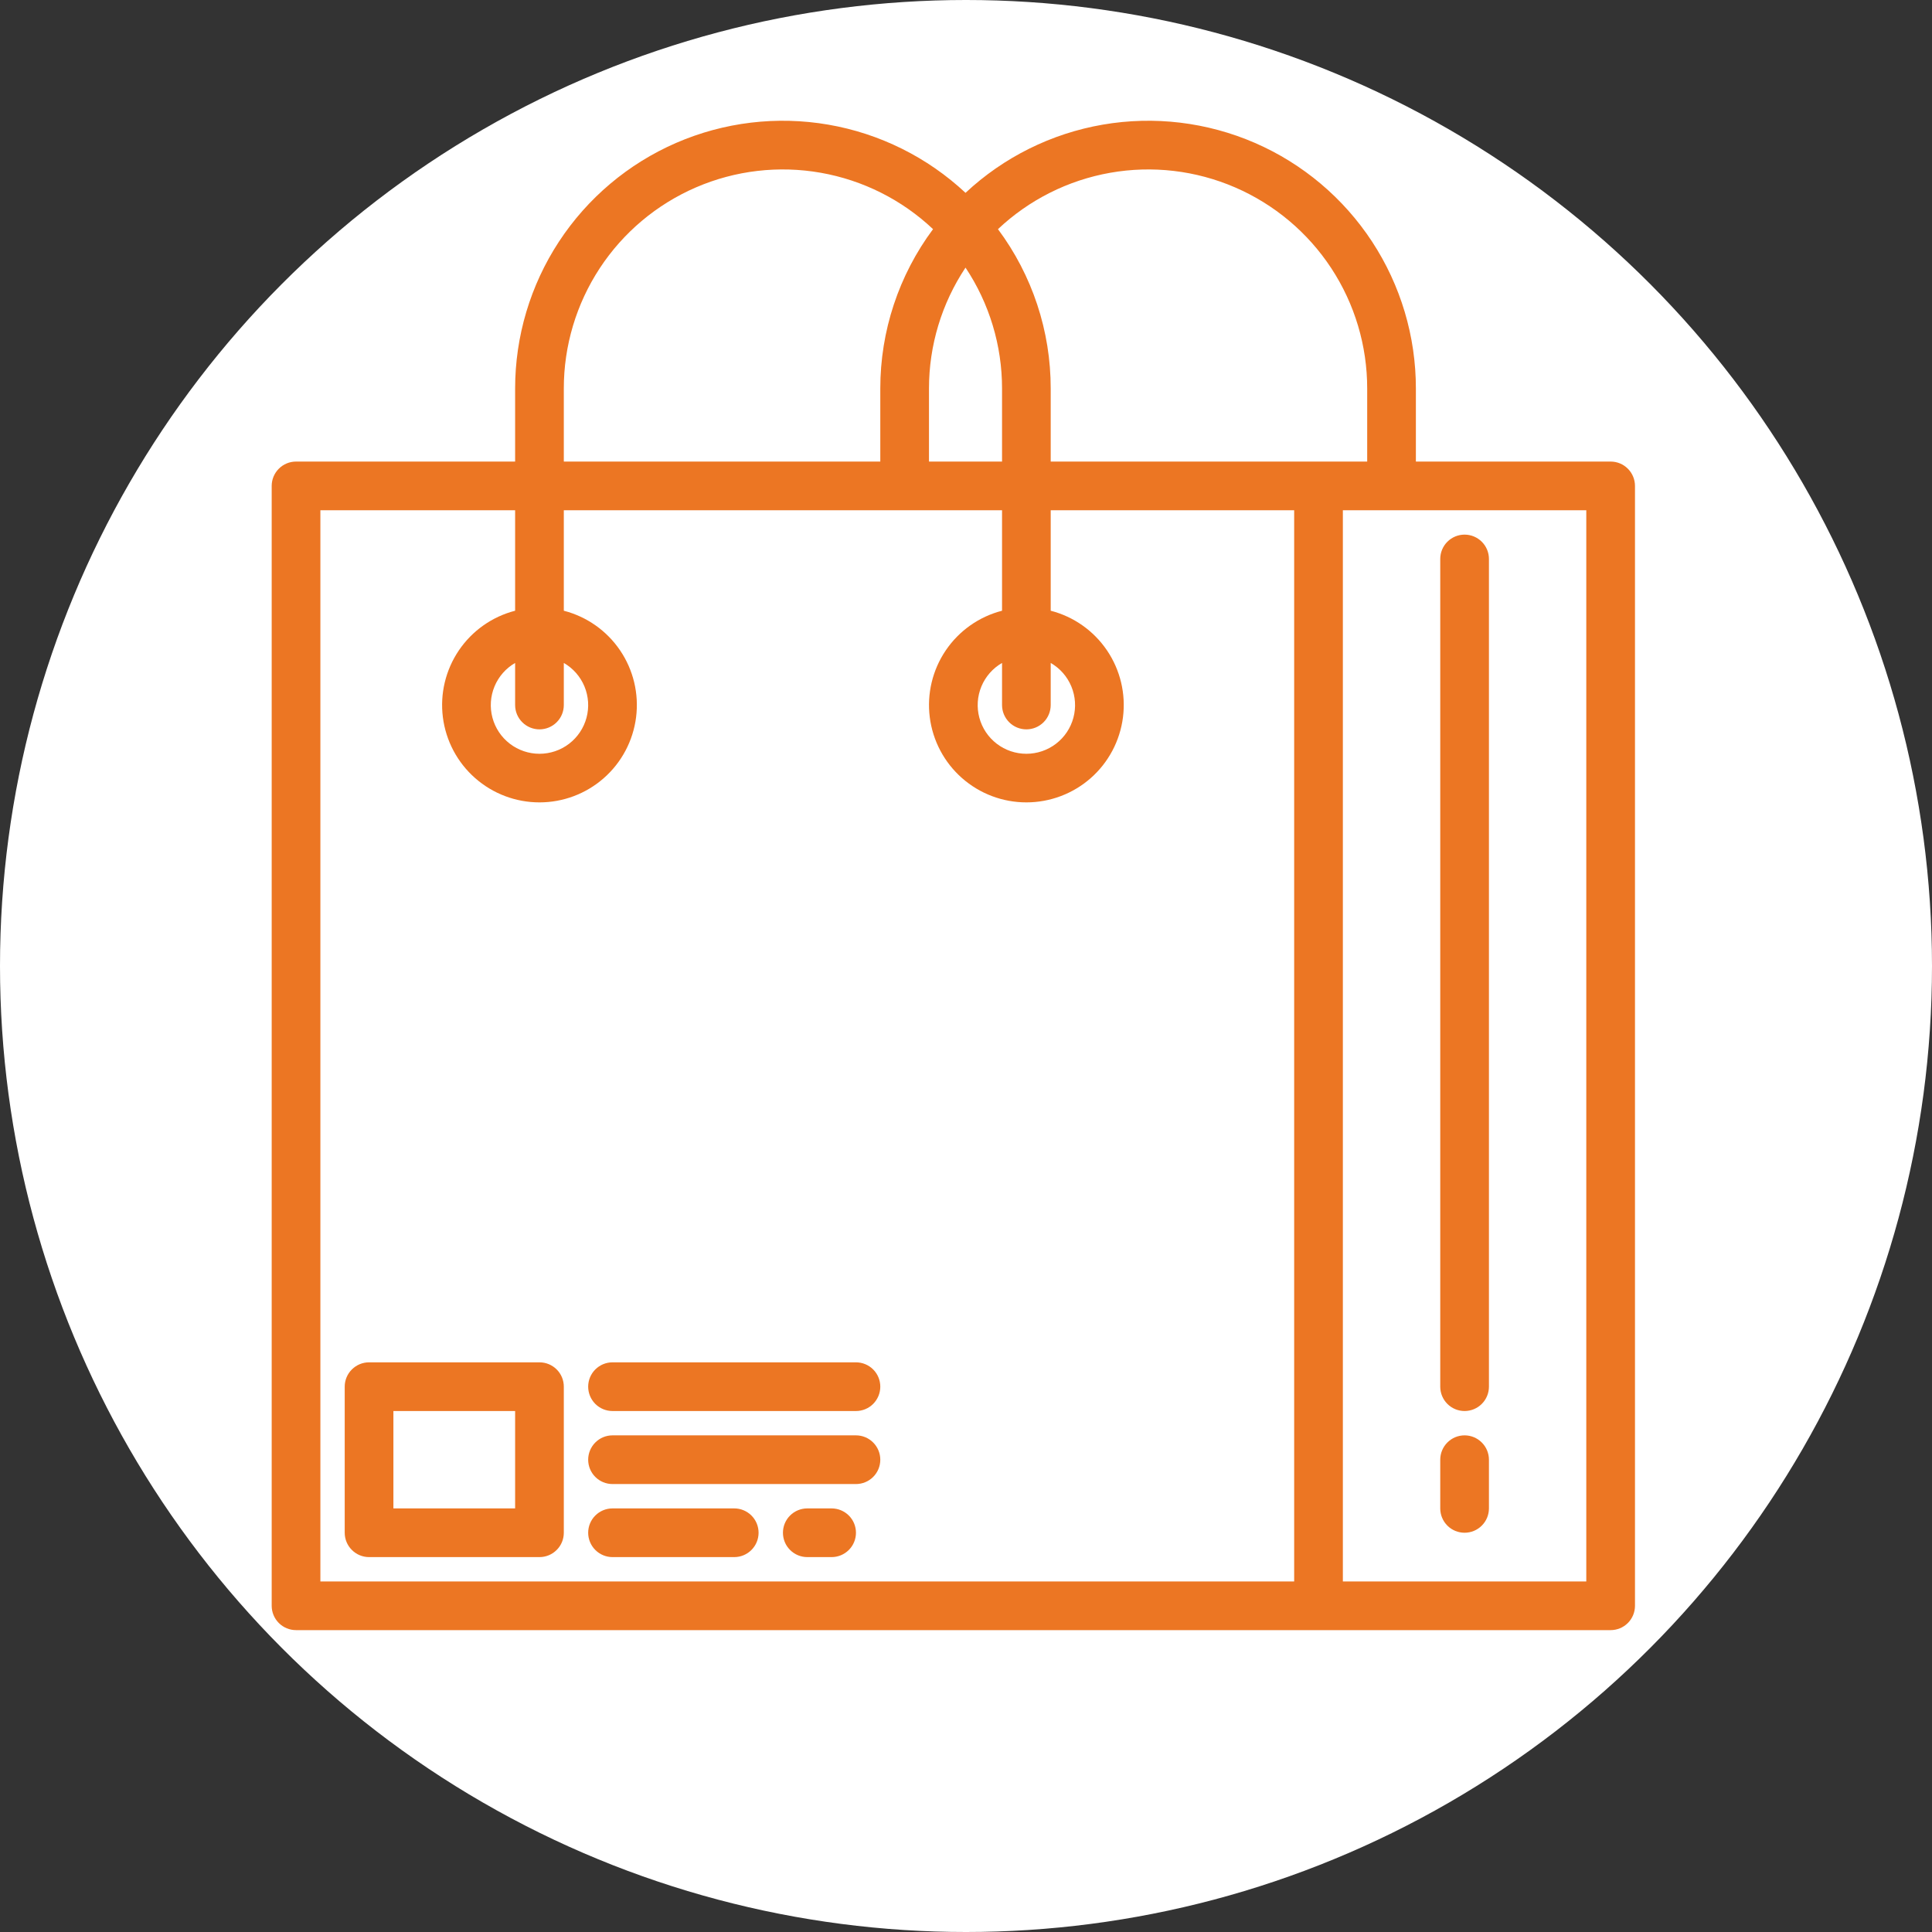 <svg width="64" height="64" viewBox="0 0 64 64" fill="none" xmlns="http://www.w3.org/2000/svg">
<rect x="0" y="0" width="64" height="64" fill="#333333" stroke="none"/>
<circle cx="32" cy="32" r="32" fill="white"/>
<path d="M9.806 16.097V53.194H53.355V16.097H9.806ZM17.871 50.774H12.226V45.935H17.871V50.774ZM17.871 25.774C17.392 25.774 16.925 25.632 16.527 25.366C16.129 25.101 15.819 24.723 15.636 24.281C15.453 23.839 15.405 23.352 15.498 22.883C15.591 22.413 15.822 21.982 16.16 21.644C16.499 21.306 16.93 21.075 17.399 20.982C17.868 20.889 18.355 20.936 18.797 21.12C19.239 21.303 19.617 21.613 19.883 22.011C20.148 22.409 20.29 22.876 20.29 23.355C20.29 23.996 20.035 24.612 19.581 25.065C19.128 25.519 18.513 25.774 17.871 25.774V25.774ZM34 25.774C33.522 25.774 33.054 25.632 32.656 25.366C32.258 25.101 31.948 24.723 31.765 24.281C31.582 23.839 31.534 23.352 31.627 22.883C31.721 22.413 31.951 21.982 32.289 21.644C32.628 21.306 33.059 21.075 33.528 20.982C33.997 20.889 34.484 20.936 34.926 21.12C35.368 21.303 35.746 21.613 36.012 22.011C36.278 22.409 36.419 22.876 36.419 23.355C36.419 23.996 36.164 24.612 35.711 25.065C35.257 25.519 34.642 25.774 34 25.774V25.774Z" fill="white"/>
<path d="M43.677 16.097H53.355V53.194H43.677V16.097Z" fill="white"/>
<path d="M53.355 15.29H46.903V12.871C46.904 11.143 46.4 9.452 45.453 8.006C44.505 6.56 43.156 5.423 41.571 4.734C39.985 4.046 38.233 3.835 36.53 4.129C34.827 4.423 33.247 5.208 31.984 6.388C30.721 5.208 29.141 4.423 27.438 4.129C25.734 3.835 23.982 4.046 22.397 4.734C20.812 5.423 19.463 6.56 18.515 8.006C17.568 9.452 17.064 11.143 17.064 12.871V15.29H9.806C9.593 15.29 9.387 15.375 9.236 15.527C9.085 15.678 9 15.883 9 16.097V53.194C9 53.407 9.085 53.613 9.236 53.764C9.387 53.915 9.593 54 9.806 54H53.355C53.569 54 53.774 53.915 53.925 53.764C54.076 53.613 54.161 53.407 54.161 53.194V16.097C54.161 15.883 54.076 15.678 53.925 15.527C53.774 15.375 53.569 15.29 53.355 15.29ZM33.194 12.871V15.29H30.774V12.871C30.773 11.445 31.194 10.052 31.984 8.865C32.774 10.052 33.195 11.445 33.194 12.871ZM34 24.161C34.214 24.161 34.419 24.076 34.57 23.925C34.721 23.774 34.806 23.569 34.806 23.355V21.961C35.114 22.138 35.354 22.412 35.49 22.74C35.626 23.068 35.65 23.432 35.558 23.775C35.466 24.118 35.264 24.421 34.982 24.637C34.7 24.853 34.355 24.97 34 24.97C33.645 24.97 33.3 24.853 33.018 24.637C32.736 24.421 32.534 24.118 32.442 23.775C32.35 23.432 32.374 23.068 32.51 22.74C32.646 22.412 32.886 22.138 33.194 21.961V23.355C33.194 23.569 33.279 23.774 33.43 23.925C33.581 24.076 33.786 24.161 34 24.161ZM18.677 12.871C18.676 11.454 19.091 10.068 19.869 8.883C20.647 7.699 21.755 6.769 23.056 6.207C24.357 5.645 25.794 5.477 27.189 5.723C28.585 5.969 29.878 6.618 30.908 7.591C29.772 9.117 29.16 10.969 29.161 12.871V15.29H18.677V12.871ZM17.871 24.161C18.085 24.161 18.29 24.076 18.441 23.925C18.593 23.774 18.677 23.569 18.677 23.355V21.961C18.985 22.138 19.225 22.412 19.361 22.74C19.497 23.068 19.521 23.432 19.429 23.775C19.337 24.118 19.134 24.421 18.853 24.637C18.571 24.853 18.226 24.97 17.871 24.97C17.516 24.97 17.171 24.853 16.889 24.637C16.607 24.421 16.405 24.118 16.313 23.775C16.221 23.432 16.245 23.068 16.381 22.74C16.517 22.412 16.757 22.138 17.064 21.961V23.355C17.064 23.569 17.149 23.774 17.301 23.925C17.452 24.076 17.657 24.161 17.871 24.161ZM42.871 52.387H10.613V16.903H17.064V20.231C16.304 20.427 15.642 20.894 15.201 21.544C14.761 22.194 14.572 22.982 14.671 23.761C14.77 24.54 15.149 25.256 15.739 25.775C16.328 26.294 17.086 26.58 17.871 26.58C18.656 26.58 19.414 26.294 20.003 25.775C20.593 25.256 20.972 24.54 21.071 23.761C21.17 22.982 20.982 22.194 20.541 21.544C20.1 20.894 19.438 20.427 18.677 20.231V16.903H33.194V20.231C32.433 20.427 31.771 20.894 31.33 21.544C30.89 22.194 30.701 22.982 30.8 23.761C30.899 24.54 31.278 25.256 31.868 25.775C32.457 26.294 33.215 26.58 34 26.58C34.785 26.58 35.543 26.294 36.133 25.775C36.722 25.256 37.101 24.54 37.2 23.761C37.299 22.982 37.111 22.194 36.67 21.544C36.229 20.894 35.567 20.427 34.806 20.231V16.903H42.871V52.387ZM34.806 15.29V12.871C34.808 10.969 34.196 9.117 33.059 7.591C34.09 6.618 35.383 5.969 36.779 5.723C38.174 5.477 39.611 5.645 40.912 6.207C42.213 6.769 43.321 7.699 44.099 8.883C44.877 10.068 45.291 11.454 45.29 12.871V15.29H34.806ZM52.548 52.387H44.484V16.903H52.548V52.387Z" fill="#EC7623"/>
<path d="M48.516 46.742C48.73 46.742 48.935 46.657 49.086 46.506C49.238 46.355 49.323 46.149 49.323 45.935V18.516C49.323 18.302 49.238 18.097 49.086 17.946C48.935 17.795 48.73 17.71 48.516 17.71C48.302 17.71 48.097 17.795 47.946 17.946C47.795 18.097 47.71 18.302 47.71 18.516V45.935C47.71 46.149 47.795 46.355 47.946 46.506C48.097 46.657 48.302 46.742 48.516 46.742Z" fill="#EC7623"/>
<path d="M48.516 50.774C48.73 50.774 48.935 50.689 49.086 50.538C49.238 50.387 49.323 50.182 49.323 49.968V48.355C49.323 48.141 49.238 47.936 49.086 47.785C48.935 47.633 48.73 47.548 48.516 47.548C48.302 47.548 48.097 47.633 47.946 47.785C47.795 47.936 47.71 48.141 47.71 48.355V49.968C47.71 50.182 47.795 50.387 47.946 50.538C48.097 50.689 48.302 50.774 48.516 50.774Z" fill="#EC7623"/>
<path d="M17.871 45.129H12.226C12.012 45.129 11.807 45.214 11.656 45.365C11.504 45.516 11.419 45.721 11.419 45.935V50.774C11.419 50.988 11.504 51.193 11.656 51.344C11.807 51.496 12.012 51.581 12.226 51.581H17.871C18.085 51.581 18.29 51.496 18.441 51.344C18.593 51.193 18.677 50.988 18.677 50.774V45.935C18.677 45.721 18.593 45.516 18.441 45.365C18.29 45.214 18.085 45.129 17.871 45.129ZM17.064 49.968H13.032V46.742H17.064V49.968Z" fill="#EC7623"/>
<path d="M28.355 45.129H20.29C20.076 45.129 19.871 45.214 19.72 45.365C19.569 45.516 19.484 45.721 19.484 45.935C19.484 46.149 19.569 46.354 19.72 46.506C19.871 46.657 20.076 46.742 20.29 46.742H28.355C28.569 46.742 28.774 46.657 28.925 46.506C29.076 46.354 29.161 46.149 29.161 45.935C29.161 45.721 29.076 45.516 28.925 45.365C28.774 45.214 28.569 45.129 28.355 45.129Z" fill="#EC7623"/>
<path d="M28.355 47.548H20.29C20.076 47.548 19.871 47.633 19.72 47.785C19.569 47.936 19.484 48.141 19.484 48.355C19.484 48.569 19.569 48.774 19.72 48.925C19.871 49.076 20.076 49.161 20.29 49.161H28.355C28.569 49.161 28.774 49.076 28.925 48.925C29.076 48.774 29.161 48.569 29.161 48.355C29.161 48.141 29.076 47.936 28.925 47.785C28.774 47.633 28.569 47.548 28.355 47.548Z" fill="#EC7623"/>
<path d="M24.323 49.968H20.29C20.076 49.968 19.871 50.053 19.72 50.204C19.569 50.355 19.484 50.56 19.484 50.774C19.484 50.988 19.569 51.193 19.72 51.344C19.871 51.496 20.076 51.581 20.29 51.581H24.323C24.537 51.581 24.742 51.496 24.893 51.344C25.044 51.193 25.129 50.988 25.129 50.774C25.129 50.56 25.044 50.355 24.893 50.204C24.742 50.053 24.537 49.968 24.323 49.968Z" fill="#EC7623"/>
<path d="M27.548 49.968H26.742C26.528 49.968 26.323 50.053 26.172 50.204C26.02 50.355 25.936 50.56 25.936 50.774C25.936 50.988 26.02 51.193 26.172 51.344C26.323 51.496 26.528 51.581 26.742 51.581H27.548C27.762 51.581 27.967 51.496 28.119 51.344C28.27 51.193 28.355 50.988 28.355 50.774C28.355 50.56 28.27 50.355 28.119 50.204C27.967 50.053 27.762 49.968 27.548 49.968Z" fill="#EC7623"/>
</svg>
